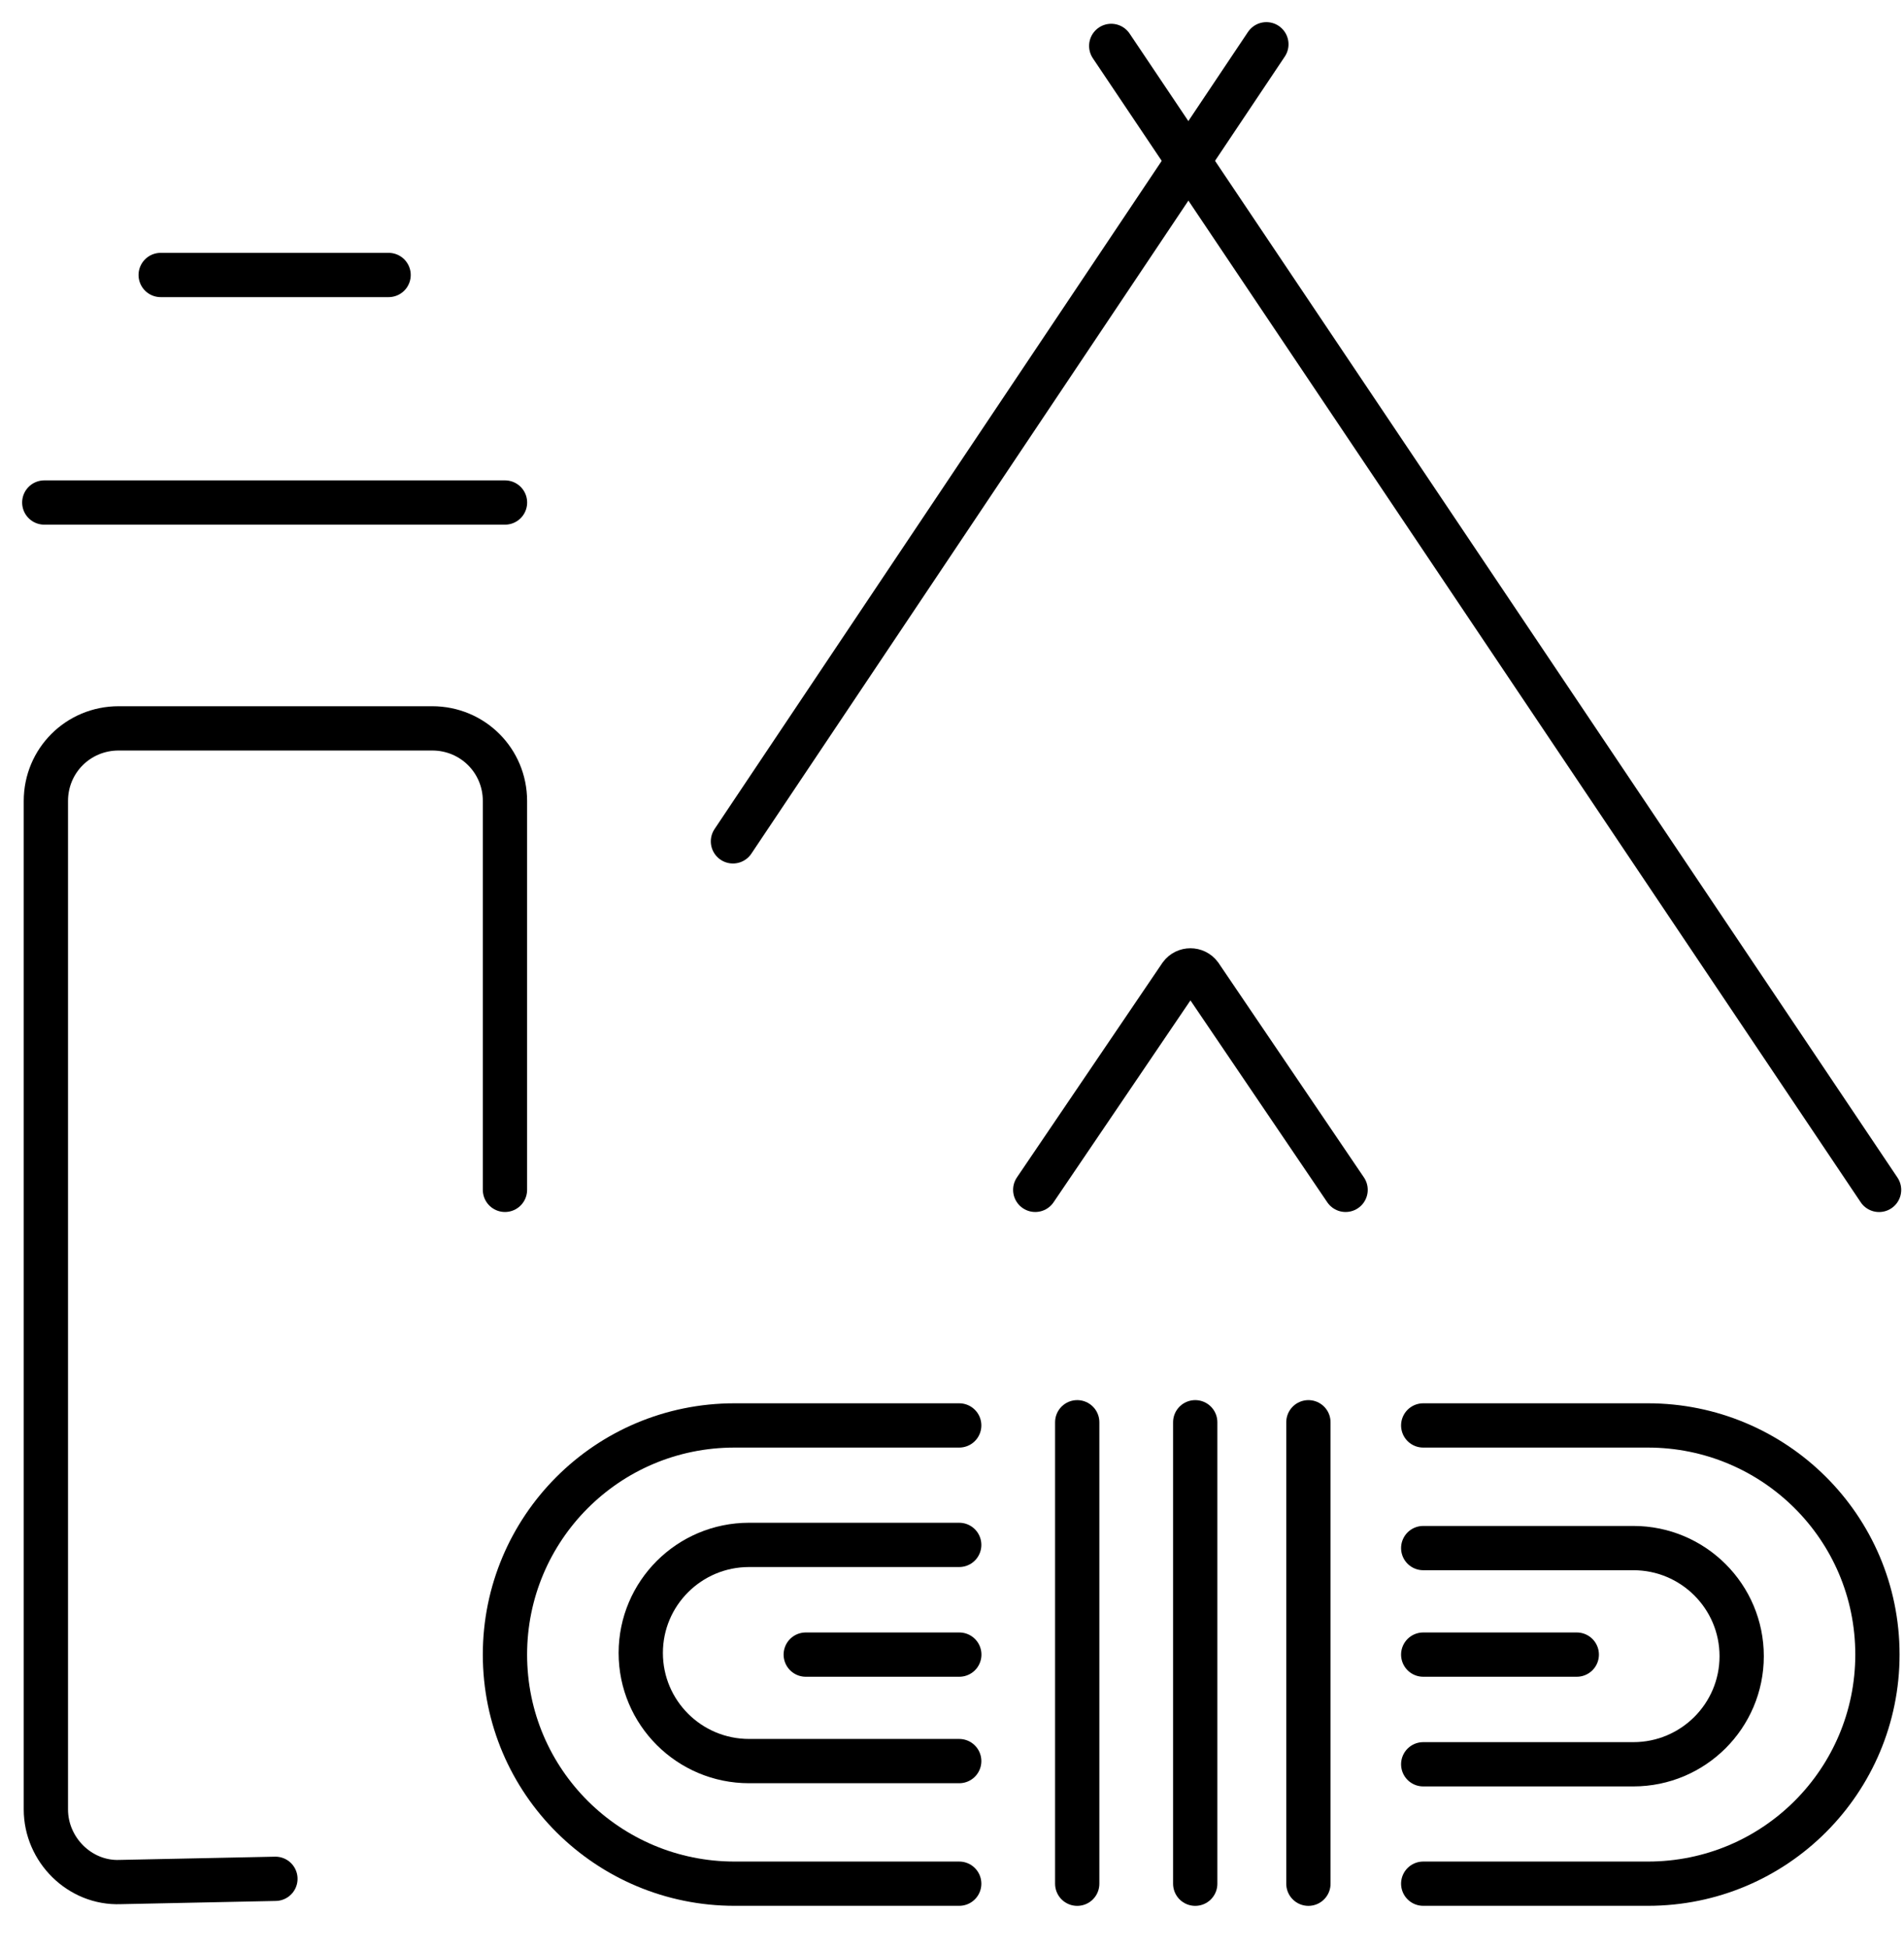 <svg width="43" height="44" viewBox="0 0 43 44" fill="none" xmlns="http://www.w3.org/2000/svg">
<path d="M21.663 42.545H16.588C13.741 42.545 11.404 40.249 11.404 37.37C11.404 34.528 13.704 32.195 16.588 32.195H21.663" stroke="black" stroke-miterlimit="10" stroke-linecap="round"/>
<path d="M21.663 39.776H16.917C15.566 39.776 14.471 38.683 14.471 37.334C14.471 35.986 15.566 34.893 16.917 34.893H21.663" stroke="black" stroke-miterlimit="10" stroke-linecap="round"/>
<path d="M18.197 37.371H21.665" stroke="black" stroke-miterlimit="10" stroke-linecap="round"/>
<path d="M32.142 32.195H37.216C40.064 32.195 42.4 34.491 42.4 37.37C42.4 40.213 40.1 42.545 37.216 42.545H32.142" stroke="black" stroke-miterlimit="10" stroke-linecap="round"/>
<path d="M32.142 34.965H36.888C38.238 34.965 39.334 36.058 39.334 37.407C39.334 38.755 38.238 39.848 36.888 39.848H32.142" stroke="black" stroke-miterlimit="10" stroke-linecap="round"/>
<path d="M35.61 37.371H32.142" stroke="black" stroke-miterlimit="10" stroke-linecap="round"/>
<path d="M26.993 32.123V42.546" stroke="black" stroke-miterlimit="10" stroke-linecap="round"/>
<path d="M29.549 32.123V42.546" stroke="black" stroke-miterlimit="10" stroke-linecap="round"/>
<path d="M24.328 32.123V42.546" stroke="black" stroke-miterlimit="10" stroke-linecap="round"/>
<path d="M6.22 42.435L2.715 42.508C1.803 42.544 1.036 41.779 1.036 40.868V18.091C1.036 17.18 1.766 16.451 2.679 16.451H9.761C10.674 16.451 11.404 17.18 11.404 18.091V26.874" stroke="black" stroke-miterlimit="10" stroke-linecap="round"/>
<path d="M1 11.35H11.405" stroke="black" stroke-miterlimit="10" stroke-linecap="round"/>
<path d="M3.629 6.211H8.776" stroke="black" stroke-miterlimit="10" stroke-linecap="round"/>
<path d="M42.437 26.875L25.096 1.037" stroke="black" stroke-miterlimit="10" stroke-linecap="round"/>
<path d="M16.553 19.003L28.6 1" stroke="black" stroke-miterlimit="10" stroke-linecap="round"/>
<path d="M30.389 26.874L27.104 22.027C26.994 21.881 26.775 21.881 26.666 22.027L23.38 26.874" stroke="black" stroke-miterlimit="10" stroke-linecap="round"/>
</svg>

